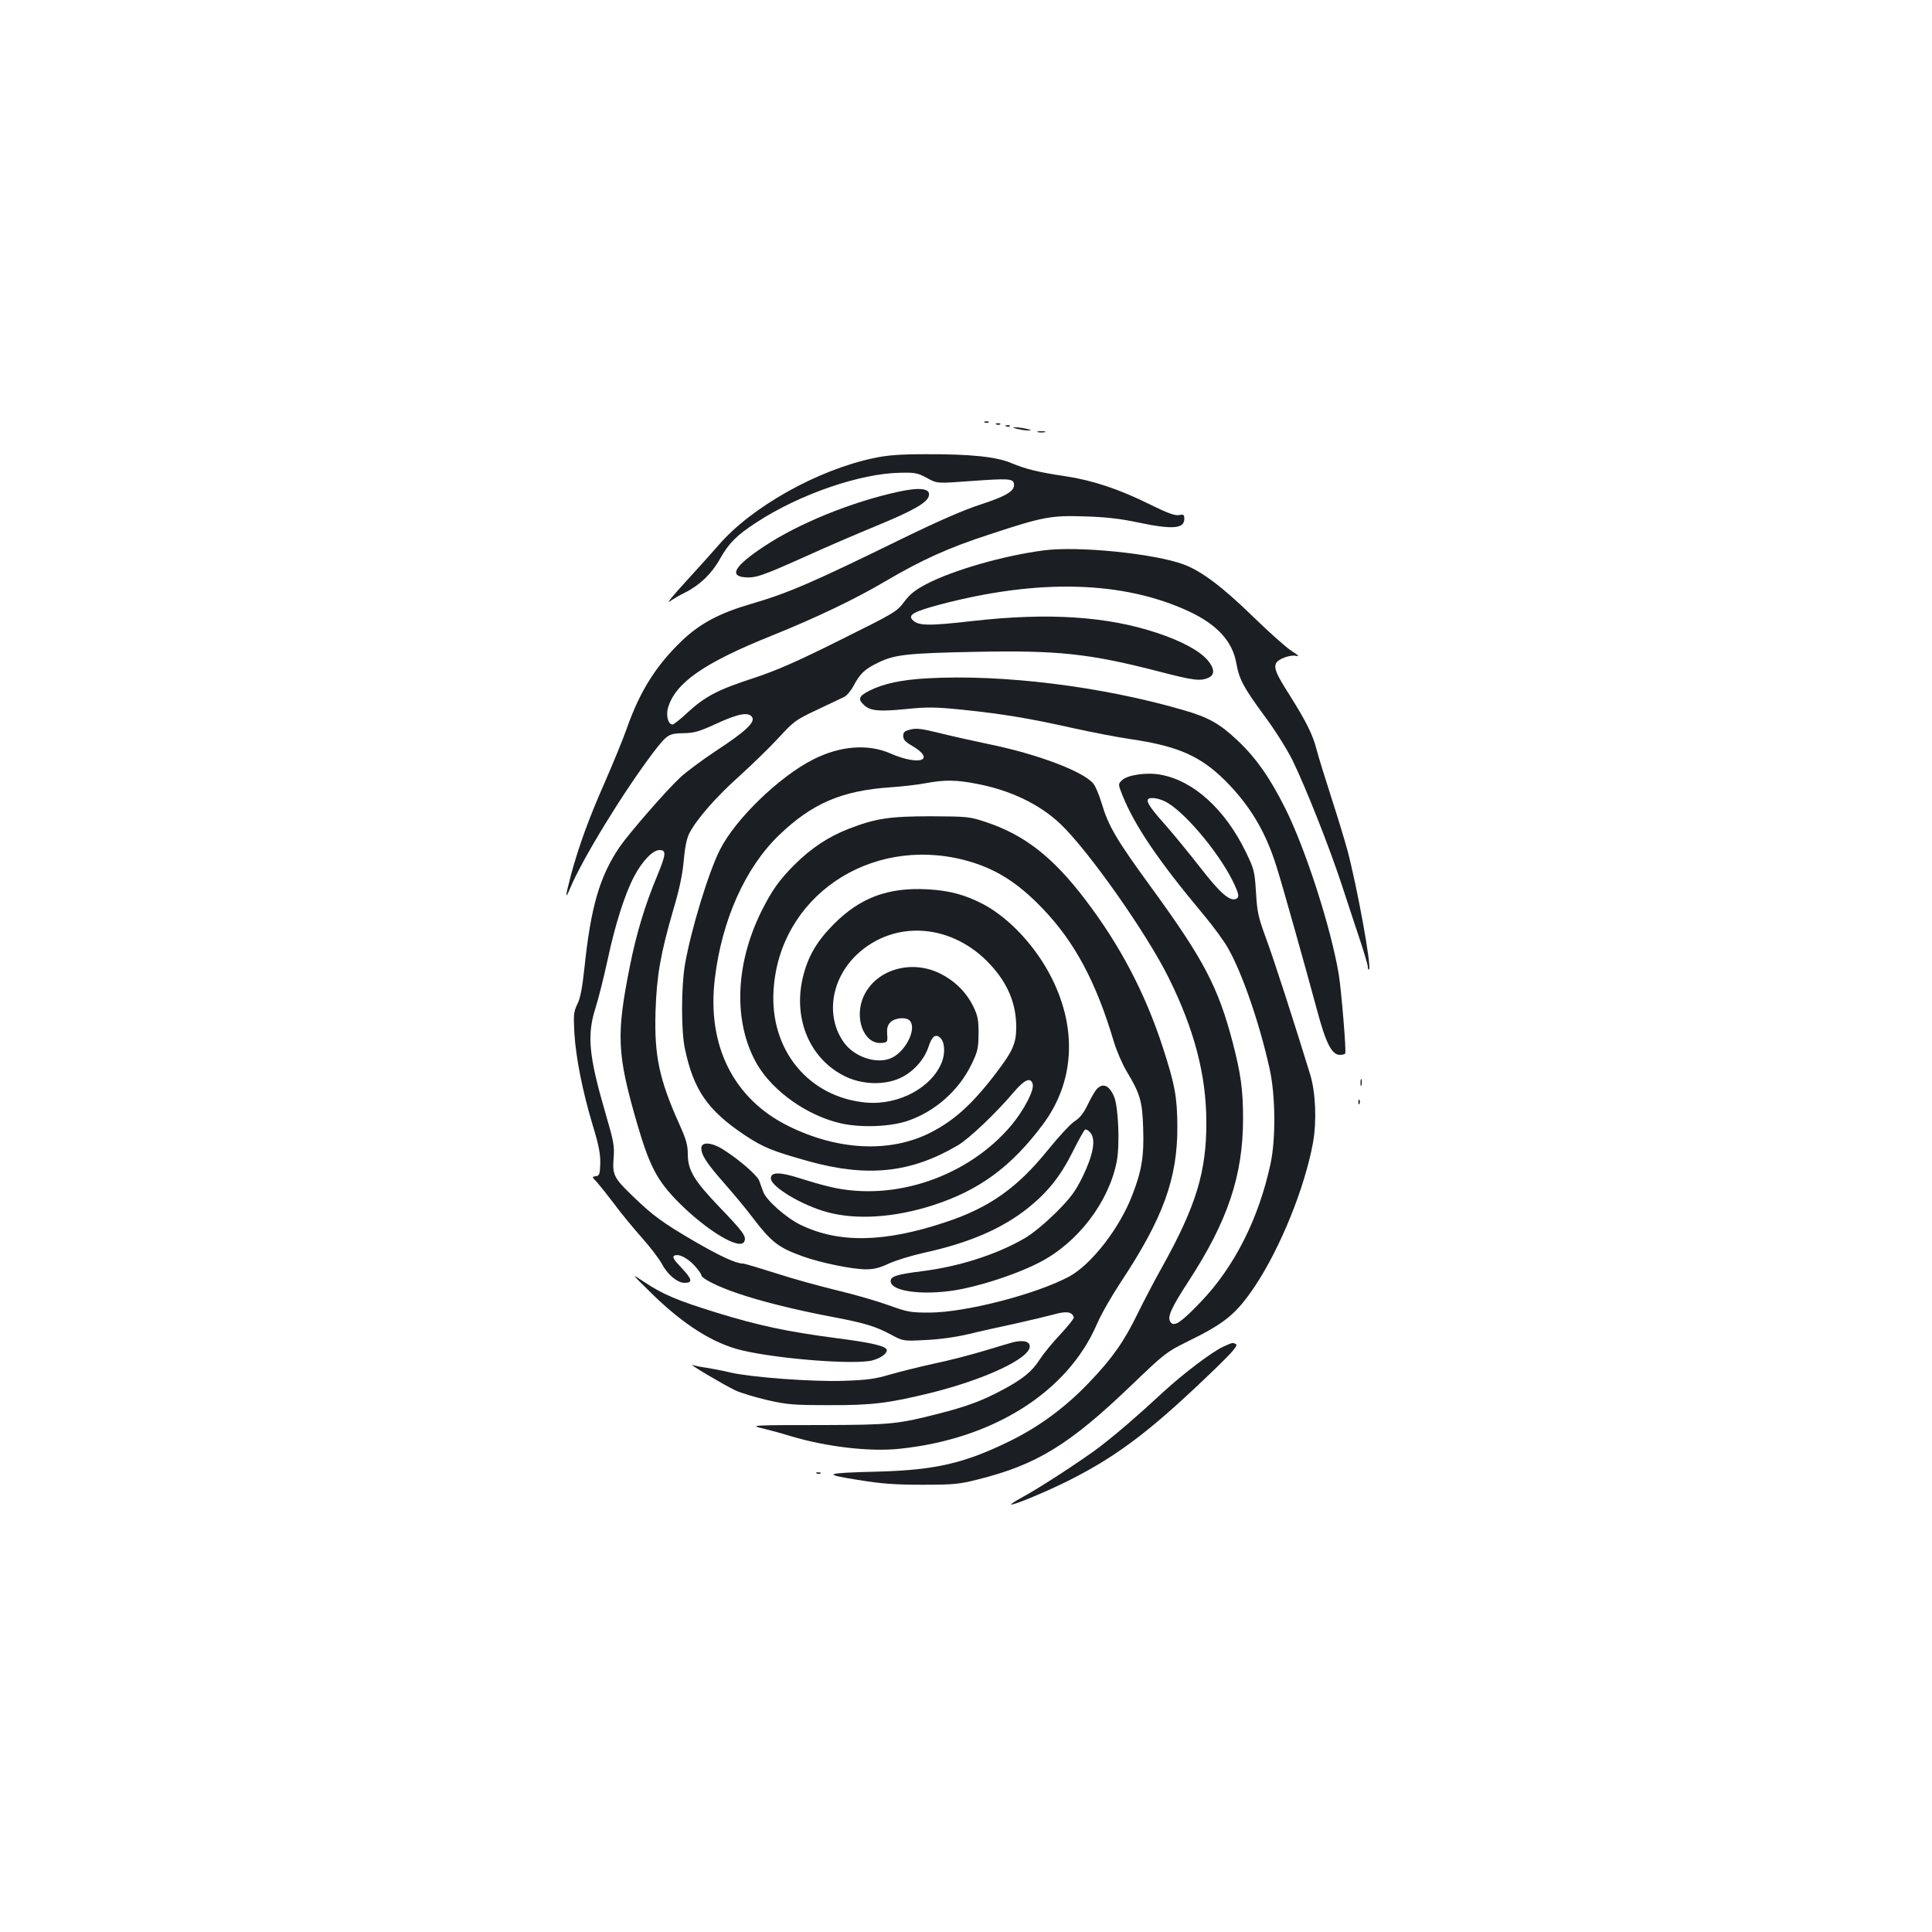 <?xml version="1.0" standalone="no"?>
<!DOCTYPE svg PUBLIC "-//W3C//DTD SVG 20010904//EN"
 "http://www.w3.org/TR/2001/REC-SVG-20010904/DTD/svg10.dtd">
<svg version="1.0" xmlns="http://www.w3.org/2000/svg"
 width="1000pt" height="1000pt" viewBox="0 0 1000 1000"
 preserveAspectRatio="xMidYMid meet">
<g transform="translate(0,1000) scale(0.1,-0.1)"
fill="#1b1f23" stroke="none">
<path d="M5098 7813 c7 -3 16 -2 19 1 4 3 -2 6 -13 5 -11 0 -14 -3 -6 -6z"/>
<path d="M5158 7803 c7 -3 16 -2 19 1 4 3 -2 6 -13 5 -11 0 -14 -3 -6 -6z"/>
<path d="M5208 7793 c7 -3 16 -2 19 1 4 3 -2 6 -13 5 -11 0 -14 -3 -6 -6z"/>
<path d="M5265 7780 c17 -4 41 -8 55 -8 22 0 22 1 -5 8 -16 4 -41 8 -55 8 -22
0 -22 -1 5 -8z"/>
<path d="M5373 7763 c9 -2 25 -2 35 0 9 3 1 5 -18 5 -19 0 -27 -2 -17 -5z"/>
<path d="M4523 7629 c-292 -61 -635 -254 -804 -451 -30 -35 -106 -119 -169
-188 -63 -68 -101 -115 -85 -104 17 12 54 34 83 48 75 38 137 98 179 174 46
81 85 121 190 189 222 145 536 253 743 256 76 2 90 -1 138 -27 52 -29 52 -29
225 -16 195 14 220 13 225 -13 7 -37 -37 -64 -169 -107 -87 -28 -216 -84 -401
-174 -476 -233 -596 -285 -791 -342 -162 -47 -263 -101 -355 -188 -135 -129
-219 -261 -288 -457 -20 -57 -72 -183 -114 -279 -83 -188 -134 -329 -175 -480
-29 -111 -31 -132 -5 -70 63 153 281 508 435 710 68 88 77 94 153 95 57 1 82
9 172 50 112 52 165 61 183 33 17 -26 -35 -75 -188 -175 -71 -47 -154 -109
-184 -137 -75 -70 -265 -289 -314 -360 -103 -152 -149 -309 -182 -626 -11
-102 -21 -157 -37 -188 -19 -40 -20 -55 -15 -151 8 -127 42 -300 96 -479 31
-101 39 -147 38 -195 -2 -55 -4 -62 -23 -65 -21 -3 -21 -4 5 -30 14 -16 54
-66 89 -112 34 -47 99 -125 143 -175 44 -49 91 -111 105 -137 28 -54 80 -98
117 -98 44 0 40 18 -14 76 -40 42 -50 57 -40 64 22 13 67 -9 106 -51 19 -21
35 -43 35 -49 0 -17 88 -61 190 -95 120 -41 297 -85 482 -120 174 -33 227 -49
308 -92 65 -35 65 -35 180 -29 71 3 157 15 225 31 61 15 169 39 240 54 72 16
160 37 198 47 67 19 95 15 105 -14 2 -6 -30 -46 -70 -89 -41 -43 -88 -101
-106 -129 -39 -62 -89 -103 -195 -159 -105 -56 -183 -85 -332 -123 -208 -53
-246 -57 -590 -58 -376 0 -389 -1 -315 -18 30 -7 96 -25 145 -40 183 -55 407
-81 560 -65 485 50 870 293 1022 644 21 50 78 149 125 220 219 331 293 536
292 805 -1 153 -13 217 -75 408 -91 280 -221 529 -402 766 -168 221 -316 336
-517 402 -81 27 -94 28 -280 29 -216 0 -288 -11 -427 -65 -104 -40 -193 -99
-279 -184 -82 -82 -119 -135 -173 -243 -138 -278 -146 -580 -21 -794 83 -140
262 -266 435 -304 103 -23 255 -17 345 14 141 49 262 156 328 291 33 68 36 83
37 160 0 73 -4 93 -28 142 -37 75 -98 134 -177 172 -149 70 -326 16 -389 -119
-53 -114 1 -254 95 -243 27 3 29 5 26 45 -2 32 2 47 17 62 23 23 80 28 99 9
41 -41 -23 -168 -101 -197 -75 -29 -186 10 -238 82 -97 134 -69 328 66 456
195 184 497 161 693 -54 89 -97 132 -201 132 -321 0 -84 -17 -124 -106 -240
-121 -159 -216 -245 -341 -308 -208 -104 -477 -91 -733 36 -284 141 -422 417
-380 763 36 302 157 573 331 741 172 166 327 232 579 249 58 4 139 13 180 21
97 18 158 18 260 -2 179 -33 330 -106 439 -209 144 -137 446 -565 560 -796
132 -266 194 -501 195 -744 1 -261 -53 -437 -230 -755 -39 -69 -95 -177 -126
-240 -69 -142 -131 -231 -250 -355 -123 -129 -257 -228 -409 -303 -236 -116
-388 -151 -684 -159 -279 -7 -294 -13 -104 -43 122 -20 191 -25 334 -25 163 0
190 3 289 28 303 76 472 180 790 485 173 166 183 174 290 227 199 97 255 144
353 290 131 198 256 506 299 740 20 112 14 261 -15 355 -88 286 -185 586 -225
695 -43 117 -49 142 -55 246 -7 111 -10 121 -53 210 -108 221 -270 368 -440
399 -72 14 -174 -1 -201 -29 -20 -19 -20 -20 3 -78 63 -157 187 -340 420 -618
50 -60 108 -139 127 -174 74 -131 162 -387 214 -621 31 -136 33 -360 6 -490
-61 -287 -188 -538 -364 -721 -99 -103 -134 -127 -153 -104 -21 25 -1 70 91
212 203 311 283 548 283 843 0 149 -11 230 -54 396 -75 285 -149 427 -420 799
-183 251 -223 319 -259 441 -12 39 -30 83 -41 97 -50 63 -289 154 -545 206
-82 17 -198 43 -257 58 -86 21 -116 25 -145 17 -31 -7 -38 -14 -38 -33 0 -19
11 -31 44 -50 128 -75 42 -107 -110 -41 -115 51 -261 40 -400 -31 -175 -88
-404 -310 -483 -468 -59 -117 -150 -415 -181 -595 -19 -114 -20 -342 0 -434
45 -214 118 -319 309 -447 97 -64 140 -82 333 -136 304 -84 529 -60 771 83 58
34 199 168 290 276 55 64 86 78 97 42 10 -31 -44 -134 -109 -213 -223 -266
-605 -398 -936 -321 -36 8 -109 29 -162 46 -104 33 -148 32 -148 -1 0 -44 163
-141 295 -176 149 -40 346 -27 542 36 240 77 407 199 571 419 162 217 179 490
47 755 -81 163 -218 311 -354 384 -96 50 -177 72 -292 78 -203 11 -348 -44
-484 -181 -89 -90 -134 -168 -160 -277 -51 -218 40 -426 225 -513 86 -40 197
-43 277 -7 67 30 125 93 148 160 18 56 36 71 60 51 24 -20 29 -76 11 -125 -51
-133 -222 -226 -391 -212 -298 26 -501 271 -481 582 29 481 495 799 985 674
156 -40 275 -113 407 -251 167 -174 277 -380 369 -689 14 -47 44 -117 67 -155
69 -115 81 -154 85 -294 5 -142 -7 -219 -56 -345 -66 -173 -213 -361 -328
-423 -174 -92 -534 -185 -723 -186 -97 0 -113 3 -210 38 -58 21 -178 56 -267
77 -90 22 -233 61 -318 89 -85 27 -162 50 -170 50 -36 0 -120 39 -254 117
-161 94 -213 132 -315 231 -98 94 -107 111 -100 197 5 63 1 86 -41 229 -88
302 -98 408 -52 551 14 44 42 155 62 247 39 183 89 340 138 433 42 79 96 135
130 135 37 0 35 -20 -12 -135 -62 -147 -108 -301 -140 -462 -72 -359 -68 -456
35 -813 66 -227 105 -301 217 -414 150 -150 321 -251 340 -201 11 26 -8 51
-129 177 -132 138 -164 191 -164 275 0 46 -9 76 -41 148 -107 237 -133 360
-126 590 6 185 26 299 92 526 32 108 48 184 54 255 6 68 15 113 29 141 38 73
136 186 258 295 65 59 157 148 203 198 79 86 89 94 200 146 64 30 127 60 141
67 14 7 35 33 48 57 33 63 58 87 127 120 85 42 151 49 500 56 429 9 595 -9
951 -101 181 -47 217 -52 259 -33 34 15 32 49 -6 93 -43 48 -133 97 -260 139
-257 86 -563 106 -952 62 -236 -27 -288 -26 -316 8 -20 24 11 41 141 76 513
136 954 124 1295 -36 144 -68 222 -154 242 -266 15 -84 36 -124 146 -274 54
-72 117 -173 145 -229 71 -147 189 -445 255 -645 31 -96 75 -227 96 -291 21
-64 39 -124 39 -134 0 -10 3 -16 6 -13 14 15 -61 426 -112 618 -14 52 -52 176
-84 275 -32 99 -66 209 -75 244 -20 79 -55 148 -140 283 -68 107 -81 137 -71
163 8 23 74 48 105 40 18 -4 11 4 -24 26 -27 17 -117 97 -200 178 -156 152
-266 235 -357 269 -153 57 -550 97 -727 73 -207 -27 -467 -102 -604 -173 -61
-32 -87 -53 -117 -93 -38 -51 -48 -57 -332 -198 -226 -113 -328 -157 -445
-196 -186 -60 -254 -96 -343 -178 -37 -35 -73 -63 -79 -63 -23 0 -35 47 -23
88 39 129 188 232 537 372 231 93 433 190 587 281 187 110 327 174 540 243
278 92 320 99 496 93 104 -3 183 -12 271 -31 181 -38 241 -33 241 19 0 21 -4
24 -27 19 -21 -4 -60 10 -153 56 -159 79 -296 124 -435 145 -141 21 -206 37
-280 68 -77 33 -213 47 -444 46 -133 0 -198 -5 -268 -20z m1505 -1776 c93 -44
272 -253 351 -410 34 -69 38 -88 18 -96 -33 -12 -82 31 -180 157 -56 72 -134
167 -172 211 -81 91 -105 124 -105 142 0 18 45 16 88 -4z"/>
<path d="M4651 7455 c-244 -53 -517 -164 -696 -283 -150 -99 -184 -153 -100
-160 55 -5 92 8 315 108 107 49 278 122 380 164 181 75 252 116 258 151 8 37
-46 44 -157 20z"/>
<path d="M4800 6489 c-133 -7 -229 -28 -300 -64 -55 -28 -61 -44 -28 -74 32
-31 79 -35 218 -21 110 11 148 11 296 -4 201 -21 338 -43 574 -96 96 -21 225
-46 287 -55 248 -36 365 -87 494 -215 128 -128 210 -264 267 -448 29 -91 147
-511 208 -737 46 -173 77 -235 119 -235 13 0 26 3 28 8 6 11 -20 322 -33 405
-39 238 -170 647 -277 862 -79 158 -151 261 -246 351 -93 88 -151 121 -283
159 -423 123 -938 186 -1324 164z"/>
<path d="M7042 4395 c0 -16 2 -22 5 -12 2 9 2 23 0 30 -3 6 -5 -1 -5 -18z"/>
<path d="M5676 4362 c-9 -10 -30 -46 -46 -80 -21 -43 -41 -69 -67 -85 -21 -13
-83 -80 -138 -148 -159 -197 -303 -299 -528 -374 -319 -107 -556 -111 -755
-14 -73 36 -175 126 -191 169 -6 16 -16 42 -21 58 -11 29 -103 109 -185 161
-61 39 -115 43 -115 8 0 -36 29 -80 121 -184 47 -54 110 -129 139 -168 104
-136 137 -162 268 -209 93 -33 254 -66 325 -66 40 0 72 8 118 30 35 16 116 41
179 55 237 52 403 124 538 230 104 83 171 166 235 295 29 58 57 108 62 112 6
5 18 -2 29 -15 29 -35 15 -113 -40 -227 -39 -79 -62 -109 -138 -186 -55 -54
-119 -108 -162 -133 -144 -84 -340 -147 -534 -171 -126 -16 -160 -26 -160 -51
0 -58 195 -78 378 -39 131 28 289 82 393 136 198 102 358 312 399 521 17 86 9
285 -14 338 -25 58 -58 72 -90 37z"/>
<path d="M7031 4294 c0 -11 3 -14 6 -6 3 7 2 16 -1 19 -3 4 -6 -2 -5 -13z"/>
<path d="M3375 3303 c165 -161 318 -258 468 -293 193 -45 586 -75 674 -51 42
12 73 34 73 52 0 21 -74 39 -263 63 -256 34 -402 65 -622 133 -200 62 -274 93
-373 159 -67 45 -67 45 43 -63z"/>
<path d="M5245 3053 c-11 -3 -76 -22 -145 -43 -69 -21 -188 -52 -265 -68 -78
-17 -181 -43 -230 -57 -73 -22 -117 -28 -235 -32 -162 -6 -482 18 -590 43 -36
9 -90 19 -120 24 -30 4 -64 11 -75 15 -30 10 163 -104 222 -132 28 -13 102
-35 165 -50 102 -23 133 -26 318 -26 224 -1 309 10 530 64 280 70 510 178 510
240 0 26 -33 34 -85 22z"/>
<path d="M6332 3030 c-57 -26 -208 -140 -312 -236 -138 -128 -240 -215 -328
-283 -94 -71 -318 -217 -405 -263 -31 -17 -56 -33 -53 -35 7 -7 190 69 306
128 256 130 431 265 768 592 73 71 99 103 90 109 -17 10 -17 10 -66 -12z"/>
<path d="M4228 2373 c7 -3 16 -2 19 1 4 3 -2 6 -13 5 -11 0 -14 -3 -6 -6z"/>
</g>
</svg>
